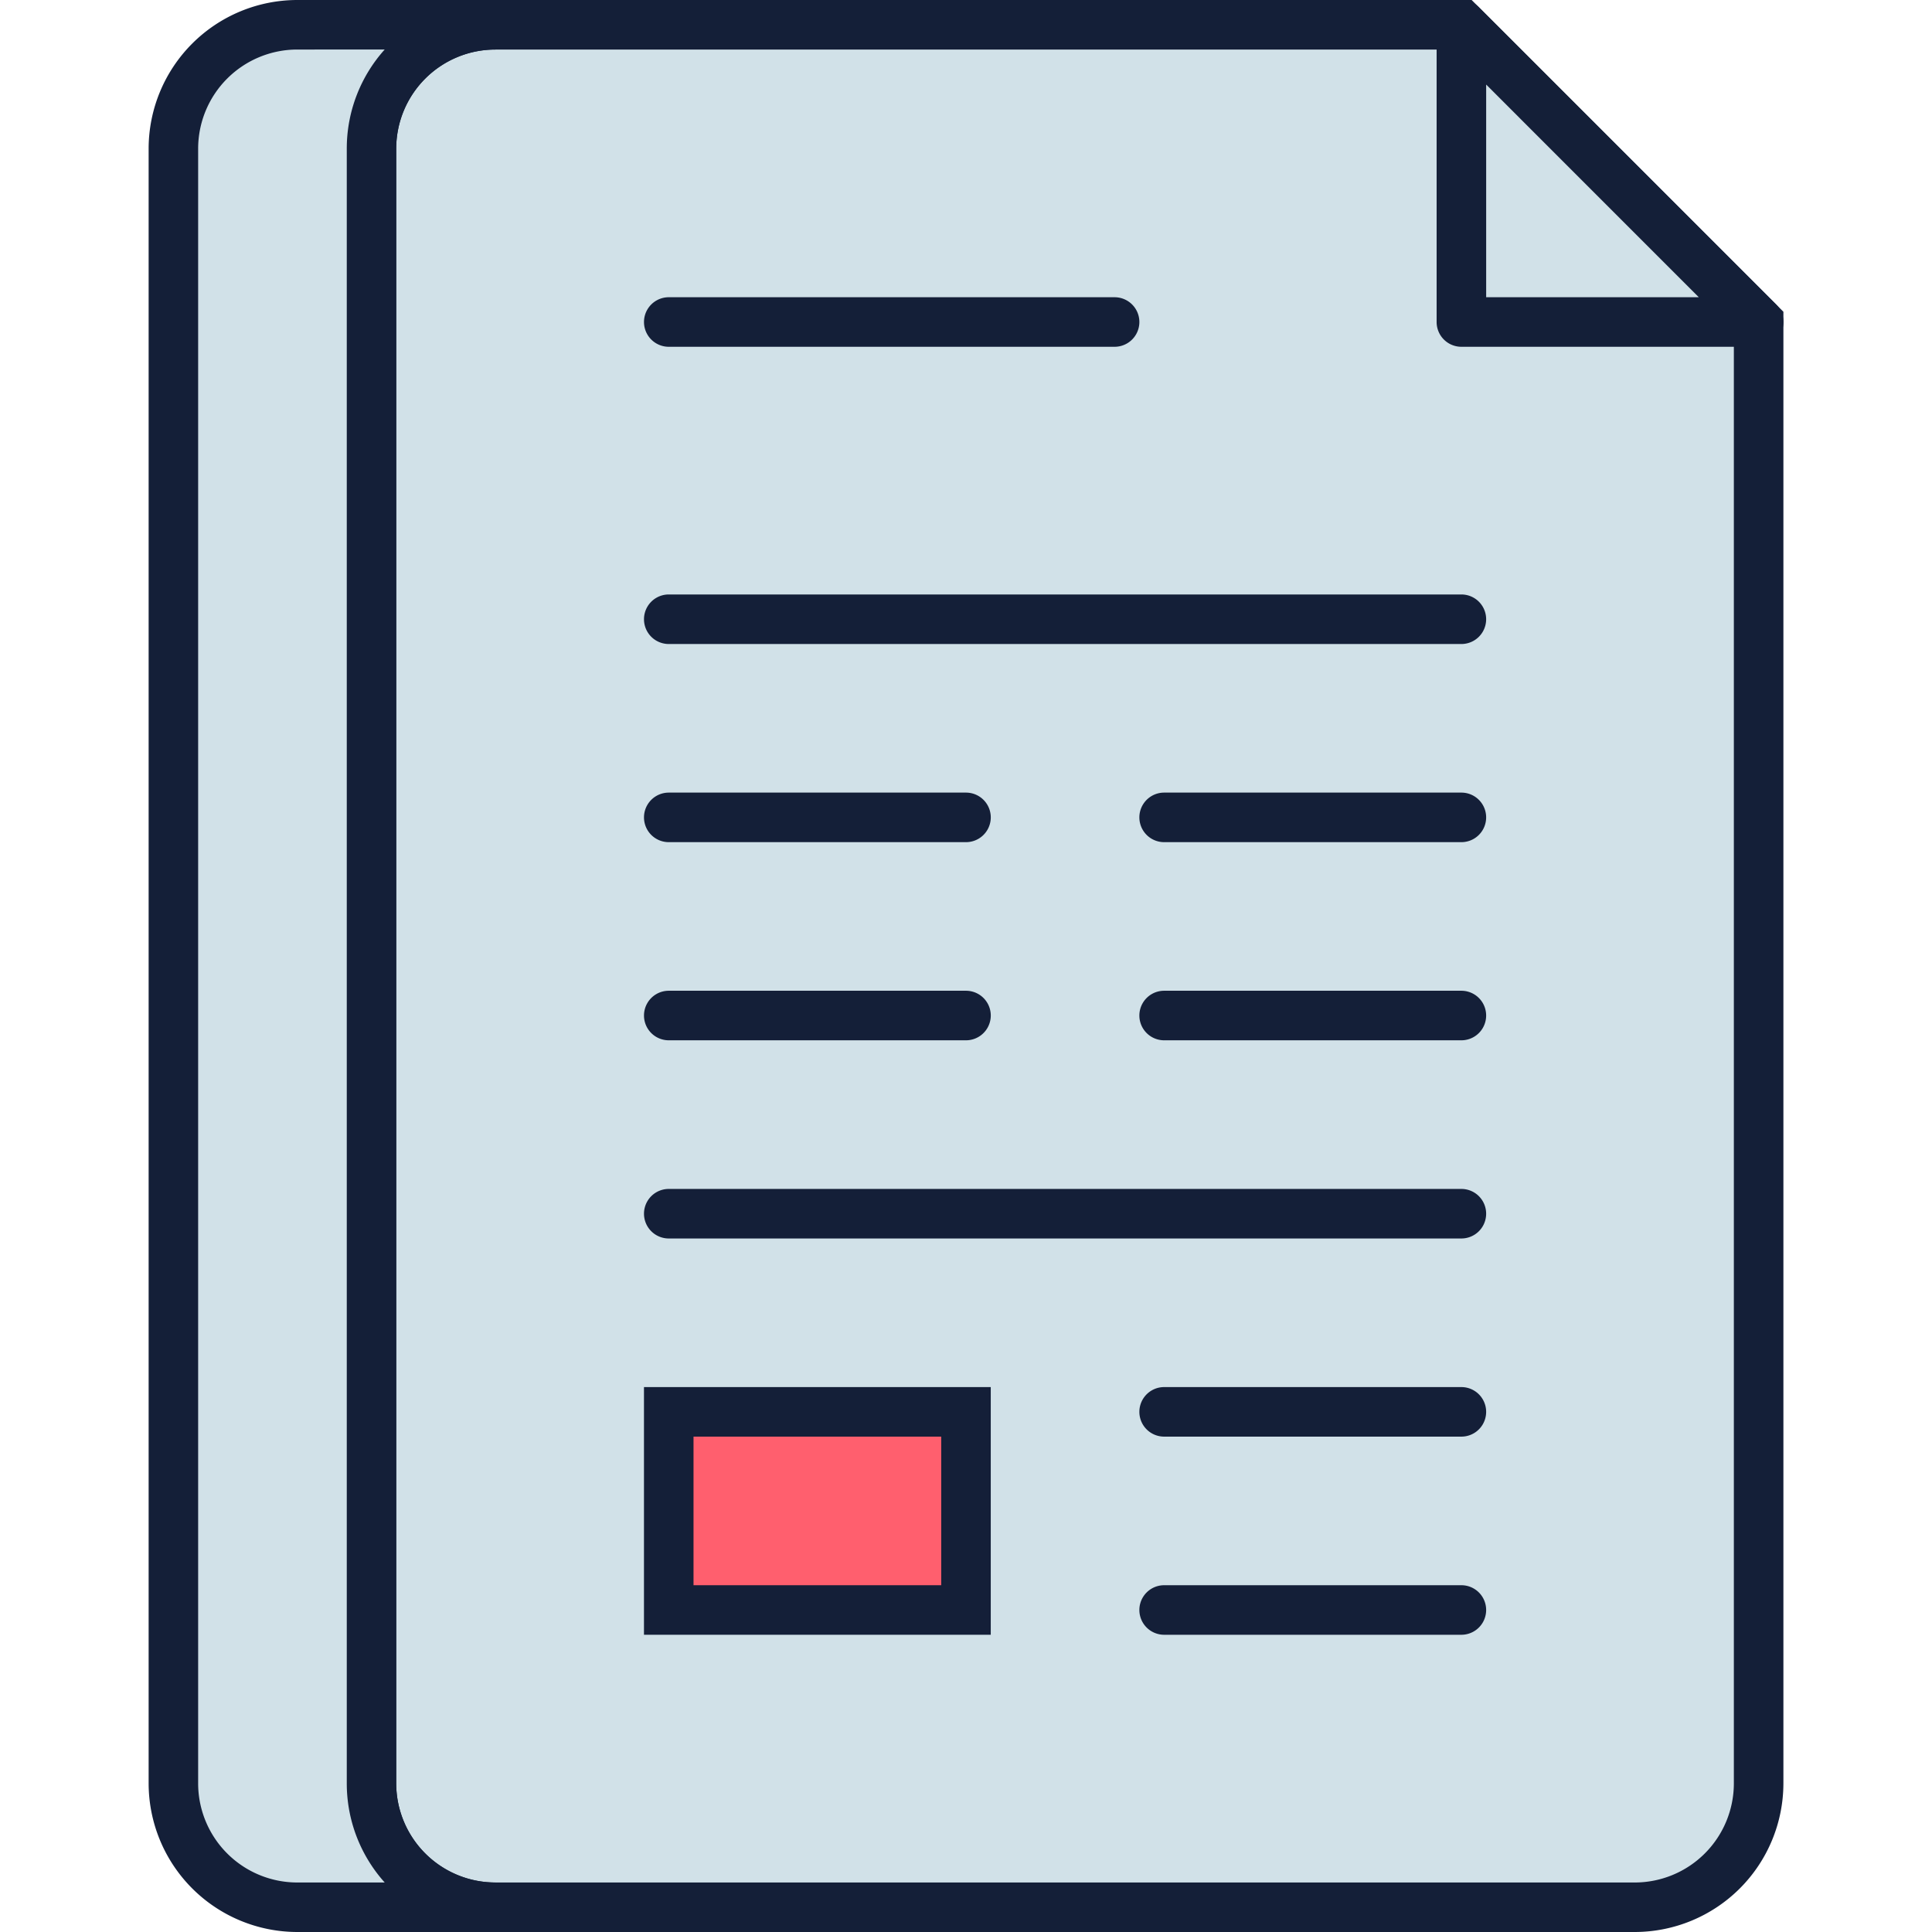 <svg id="Layer_1" data-name="Layer 1" xmlns="http://www.w3.org/2000/svg" viewBox="0 0 512 512"><defs><style>.cls-1{fill:#d1e1e8;}.cls-2{fill:#141f38;}.cls-3{fill:#ff5f6e;}</style></defs><title>newspaper-2-filled</title><path class="cls-1" d="M466.05,85.33V472.62a32.83,32.83,0,0,1-32.82,32.82H131.28a32.83,32.83,0,0,1-32.82-32.82V39.38A32.83,32.83,0,0,1,131.28,6.56h256Z"/><path class="cls-2" d="M433.23,512H131.28A39.43,39.43,0,0,1,91.9,472.62V39.38A39.43,39.43,0,0,1,131.28,0H390l82.62,82.62v390A39.43,39.43,0,0,1,433.23,512ZM131.28,13.13A26.28,26.28,0,0,0,105,39.38V472.62a26.28,26.28,0,0,0,26.26,26.26H433.23a26.28,26.28,0,0,0,26.26-26.26V88.05L384.56,13.13Z"/><rect class="cls-3" x="177.23" y="374.15" width="78.77" height="52.51"/><path class="cls-2" d="M262.56,433.23h-91.9V367.59h91.9ZM183.79,420.1h65.64V380.72H183.79Z"/><polygon class="cls-1" points="466.05 85.33 387.28 85.33 387.28 6.56 466.05 85.33"/><path class="cls-2" d="M466.05,91.9H387.28a6.56,6.56,0,0,1-6.56-6.56V6.56a6.56,6.56,0,0,1,11.21-4.64l78.77,78.77a6.56,6.56,0,0,1-4.64,11.21ZM393.85,78.77H450.2L393.85,22.41Z"/><path class="cls-2" d="M295.38,91.9H177.23a6.56,6.56,0,1,1,0-13.13H295.38a6.56,6.56,0,1,1,0,13.13Z"/><path class="cls-2" d="M387.28,170.67H177.23a6.56,6.56,0,0,1,0-13.13H387.28a6.56,6.56,0,0,1,0,13.13Z"/><path class="cls-2" d="M256,223.18H177.23a6.56,6.56,0,1,1,0-13.13H256a6.56,6.56,0,1,1,0,13.13Z"/><path class="cls-2" d="M387.28,223.18H308.51a6.56,6.56,0,0,1,0-13.13h78.77a6.56,6.56,0,1,1,0,13.13Z"/><path class="cls-2" d="M256,275.69H177.23a6.56,6.56,0,1,1,0-13.13H256a6.56,6.56,0,1,1,0,13.13Z"/><path class="cls-2" d="M387.28,275.69H308.51a6.56,6.56,0,0,1,0-13.13h78.77a6.56,6.56,0,1,1,0,13.13Z"/><path class="cls-2" d="M387.28,328.21H177.23a6.56,6.56,0,1,1,0-13.13H387.28a6.56,6.56,0,1,1,0,13.13Z"/><path class="cls-2" d="M387.28,380.72H308.51a6.56,6.56,0,0,1,0-13.13h78.77a6.56,6.56,0,1,1,0,13.13Z"/><path class="cls-2" d="M387.28,433.23H308.51a6.56,6.56,0,0,1,0-13.13h78.77a6.56,6.56,0,1,1,0,13.13Z"/><path class="cls-1" d="M98.46,472.62V39.38A32.83,32.83,0,0,1,131.28,6.56H78.77A32.83,32.83,0,0,0,45.95,39.38V472.62a32.83,32.83,0,0,0,32.82,32.82h52.51A32.83,32.83,0,0,1,98.46,472.62Z"/><path class="cls-2" d="M131.28,512H78.77a39.43,39.43,0,0,1-39.38-39.38V39.38A39.43,39.43,0,0,1,78.77,0h52.51V13.13A26.28,26.28,0,0,0,105,39.38V472.62a26.28,26.28,0,0,0,26.26,26.26ZM78.77,13.13A26.28,26.28,0,0,0,52.51,39.38V472.62a26.28,26.28,0,0,0,26.26,26.26h23.18A39.25,39.25,0,0,1,91.9,472.62V39.38a39.25,39.25,0,0,1,10.05-26.26Z"/></svg>